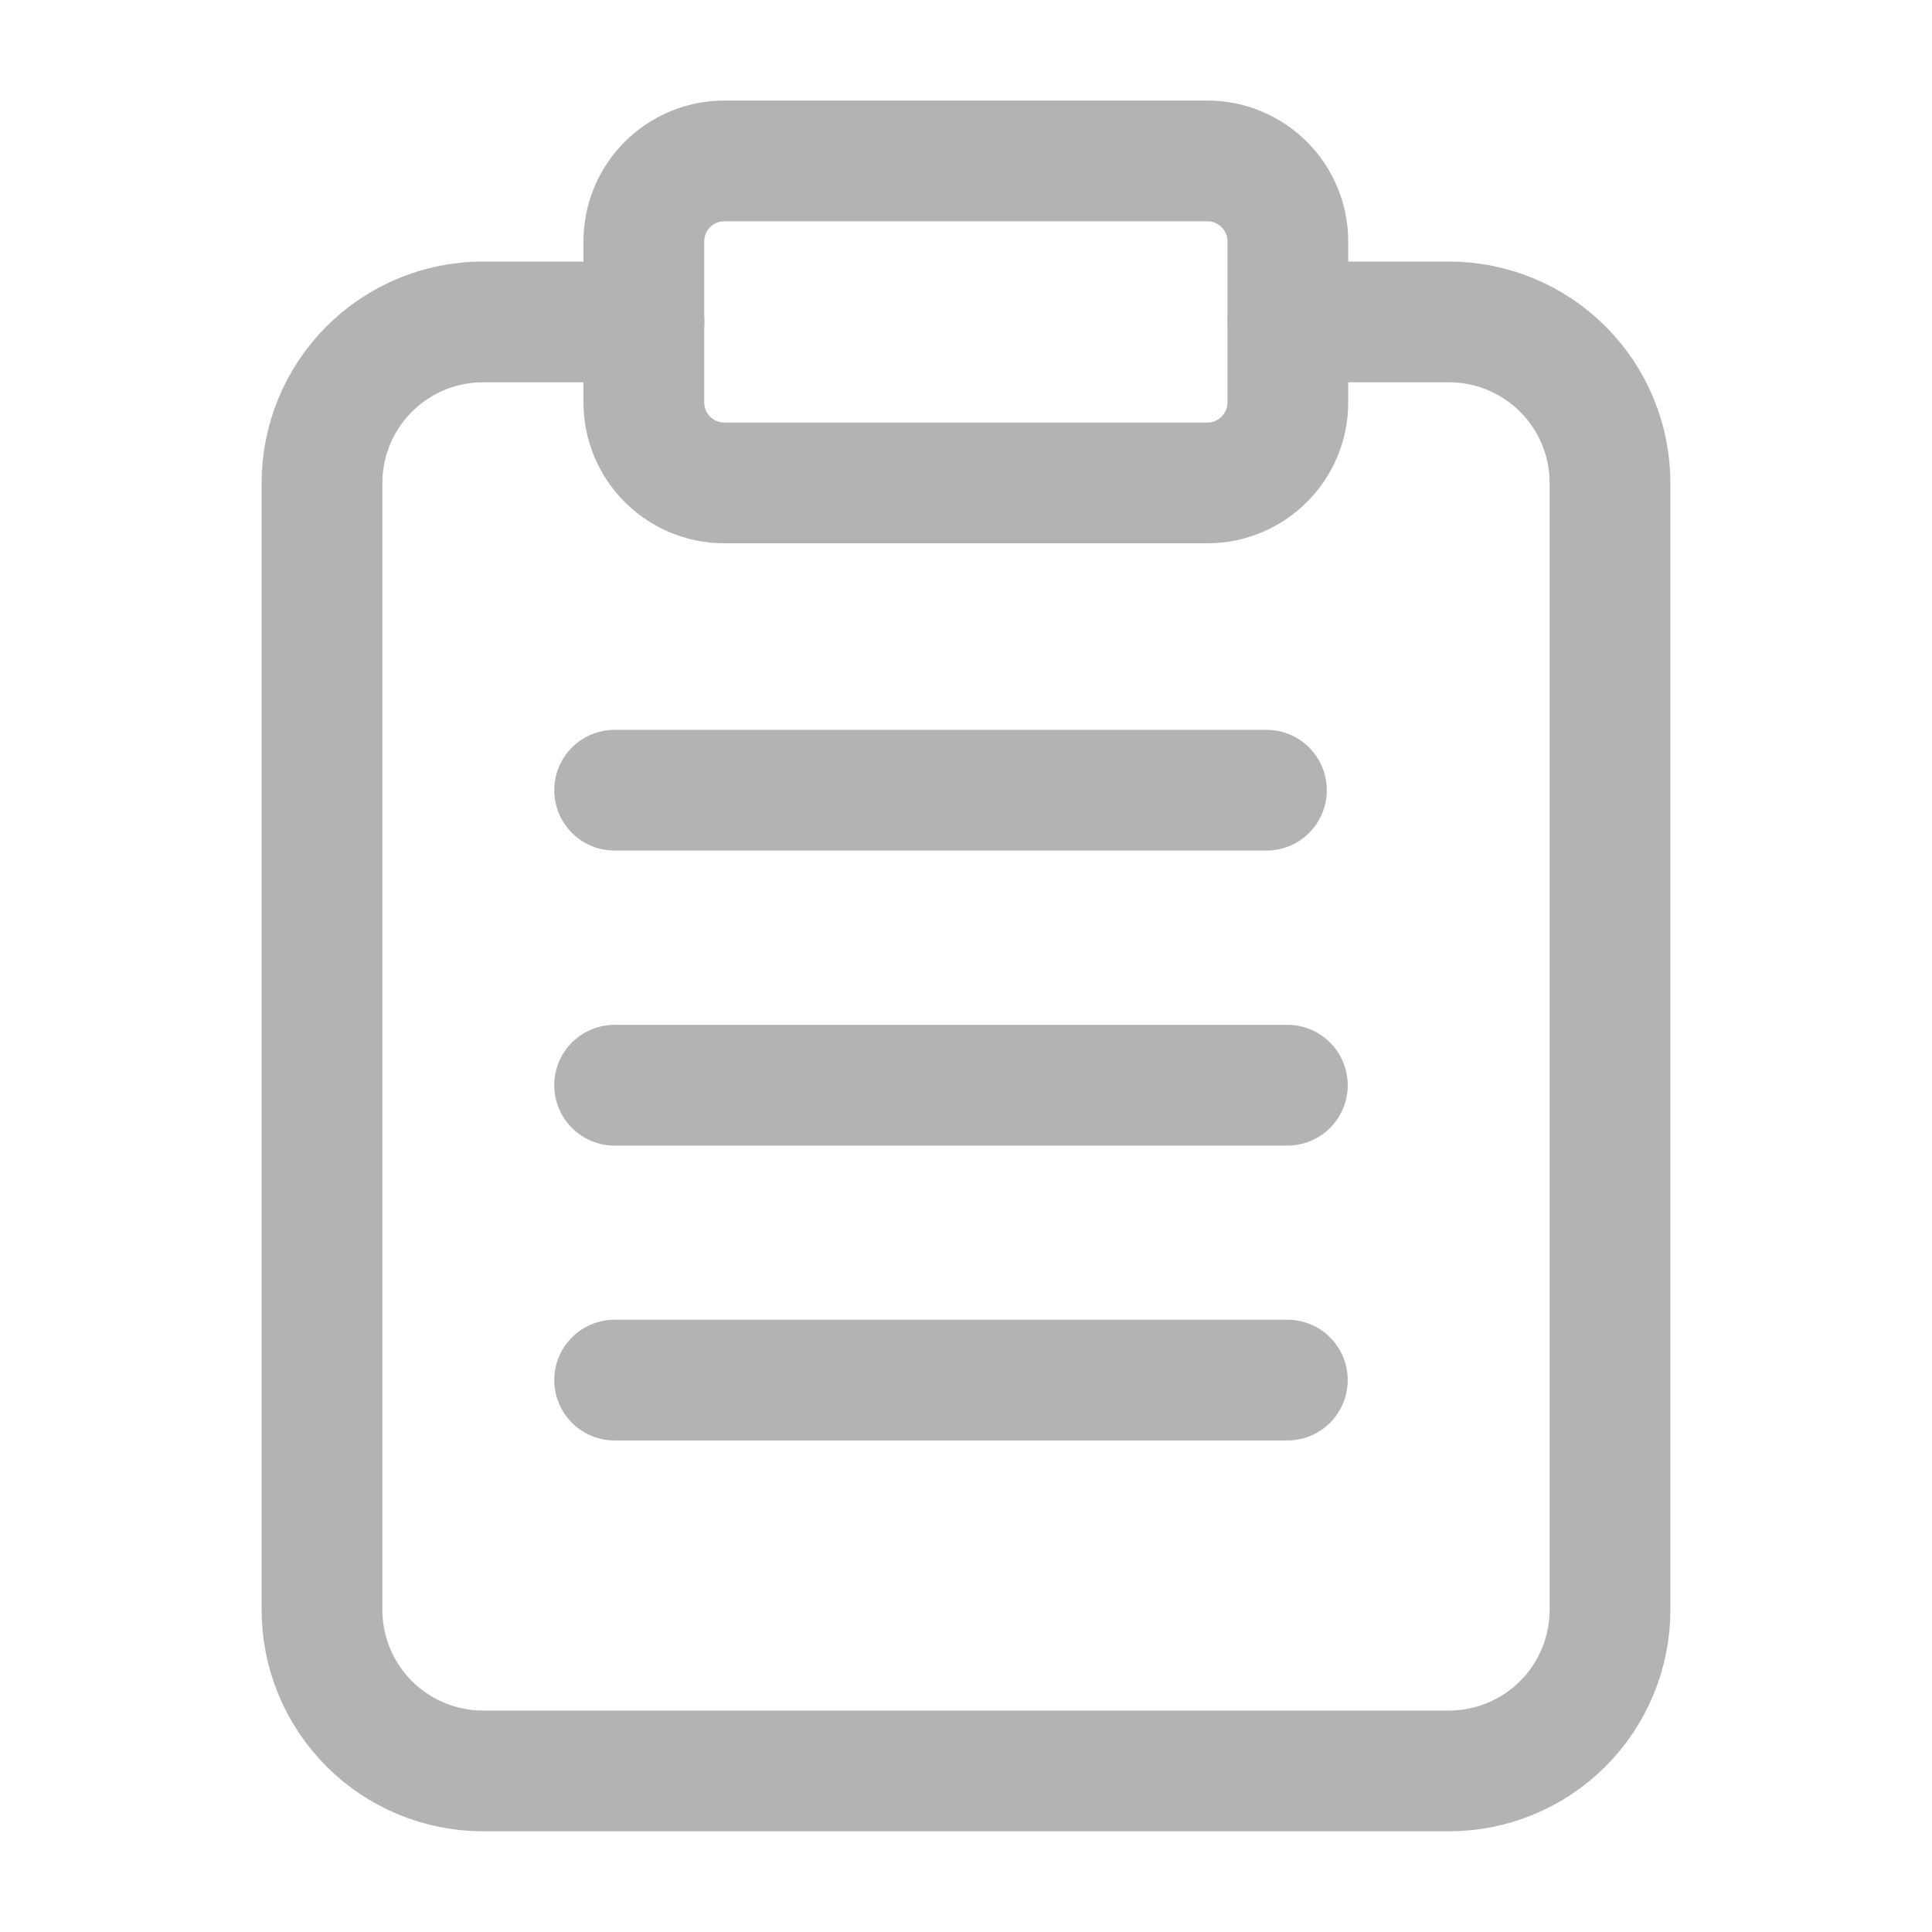 <svg width="24" height="24" viewBox="0 0 24 24" fill="none" xmlns="http://www.w3.org/2000/svg">
<path d="M16 3.999H18C18.53 3.999 19.039 4.21 19.414 4.585C19.789 4.96 20 5.469 20 5.999V19.999C20 20.529 19.789 21.038 19.414 21.413C19.039 21.788 18.53 21.999 18 21.999H6C5.47 21.999 4.961 21.788 4.586 21.413C4.211 21.038 4 20.529 4 19.999V5.999C4 5.469 4.211 4.96 4.586 4.585C4.961 4.21 5.47 3.999 6 3.999H8" stroke="#B3B3B3" stroke-width="1.5" stroke-linecap="round" stroke-linejoin="round"/>
<path d="M14.998 1.999H8.998C8.446 1.999 7.998 2.447 7.998 2.999V4.999C7.998 5.551 8.446 5.999 8.998 5.999H14.998C15.55 5.999 15.998 5.551 15.998 4.999V2.999C15.998 2.447 15.55 1.999 14.998 1.999Z" stroke="#B3B3B3" stroke-width="1.5" stroke-linecap="round" stroke-linejoin="round"/>
<path d="M15.992 13.481H7.635" stroke="#B3B3B3" stroke-width="1.5" stroke-linecap="round" stroke-linejoin="round"/>
<path d="M15.992 17.144H7.635" stroke="#B3B3B3" stroke-width="1.5" stroke-linecap="round" stroke-linejoin="round"/>
<path d="M15.732 9.816H11.683H7.635" stroke="#B3B3B3" stroke-width="1.5" stroke-linecap="round" stroke-linejoin="round"/>
</svg>
